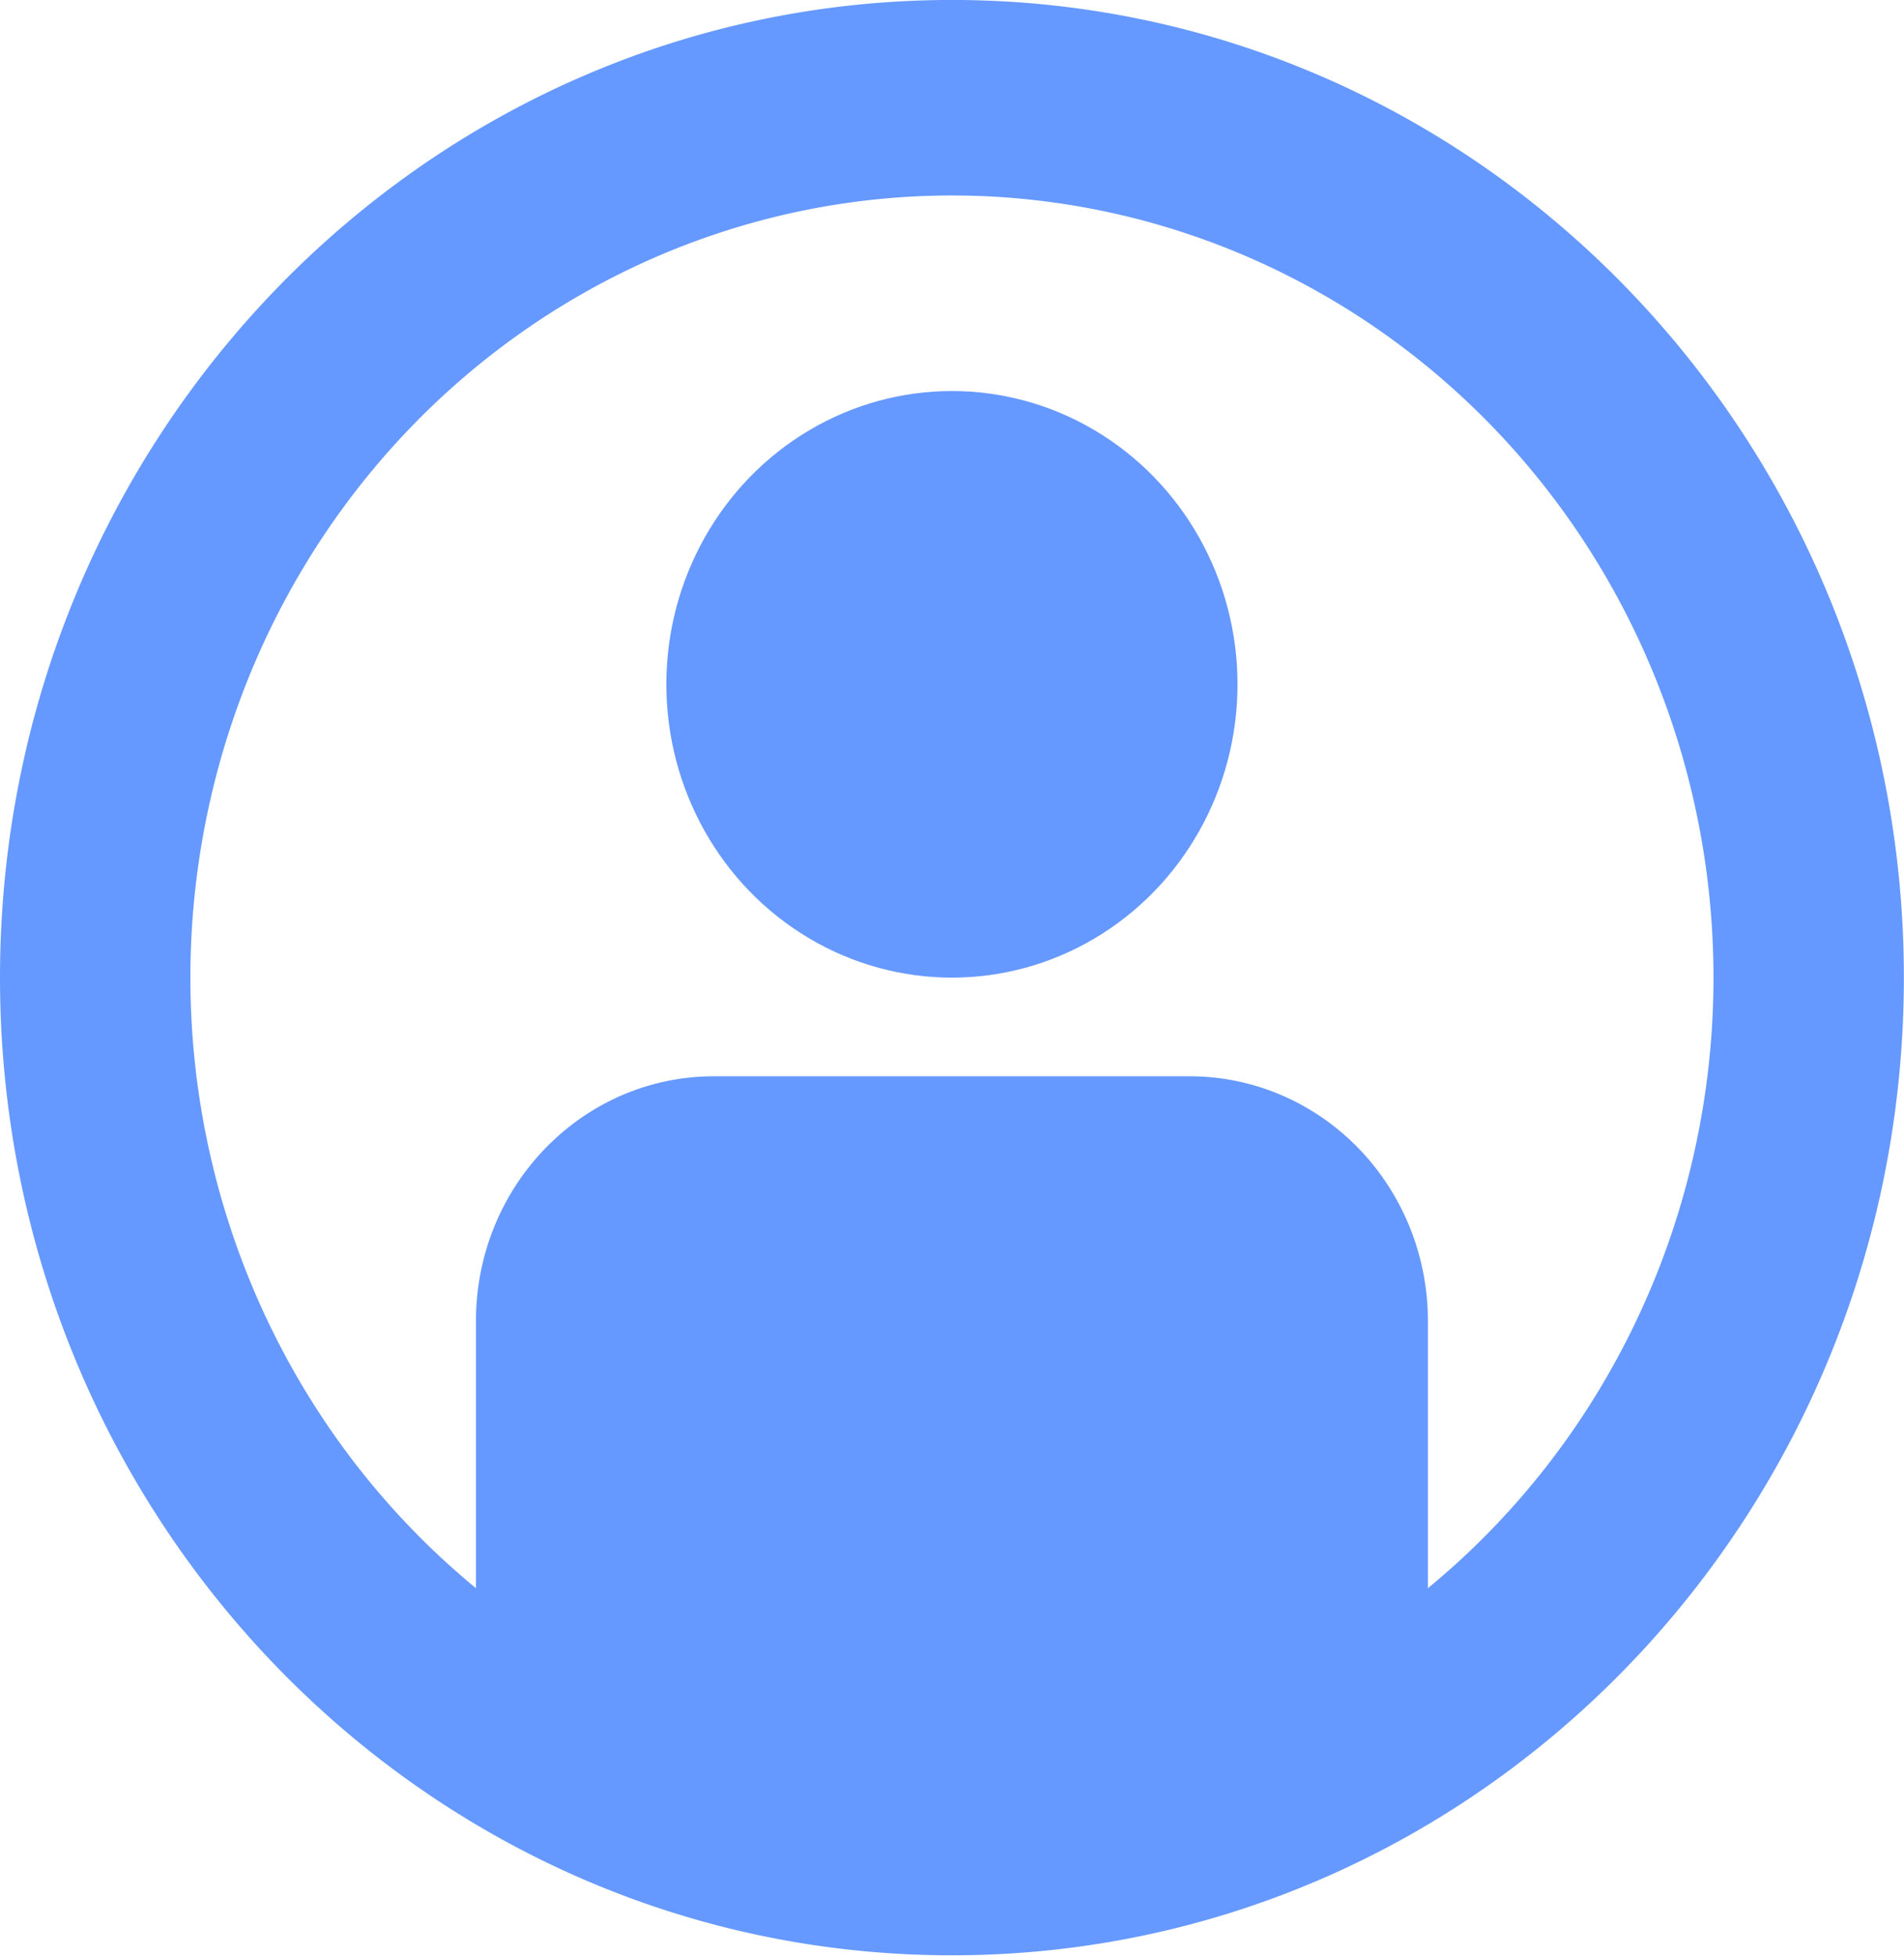 <?xml version="1.0" encoding="UTF-8" standalone="no"?>
<!-- Created with Inkscape (http://www.inkscape.org/) -->

<svg
   width="43.723mm"
   height="44.889mm"
   viewBox="0 0 43.723 44.889"
   version="1.1"
   id="svg1"
   xml:space="preserve"
   xmlns="http://www.w3.org/2000/svg"
   xmlns:svg="http://www.w3.org/2000/svg"><defs
     id="defs1" /><g
     id="layer1"
     transform="translate(-16.206,-144.999)"><g
       fill="currentColor"
       fill-rule="evenodd"
       id="g2-3"
       style="fill:#6699ff"
       transform="matrix(2.186,0,0,2.244,11.834,140.51)"><path
         d="m 14.5,13.009 h -5 c -1.38,0 -2.5,1.12 -2.5,2.503 v 3.978 a 8.951,8.951 0 0 0 5,1.519 8.95,8.95 0 0 0 5,-1.519 v -3.978 a 2.502,2.502 0 0 0 -2.5,-2.503"
         id="path1-6"
         style="fill:#6699ff" /><circle
         cx="12"
         cy="9"
         r="3"
         id="circle1"
         style="fill:#6699ff" /><path
         d="m 12,20 a 8,8 0 1 0 0,-16 8,8 0 0 0 0,16 z m 0,2 C 6.477,22 2,17.523 2,12 2,6.477 6.477,2 12,2 c 5.523,0 10,4.477 10,10 0,5.523 -4.477,10 -10,10 z"
         fill-rule="nonzero"
         id="path2"
         style="fill:#6699ff" /></g></g></svg>
